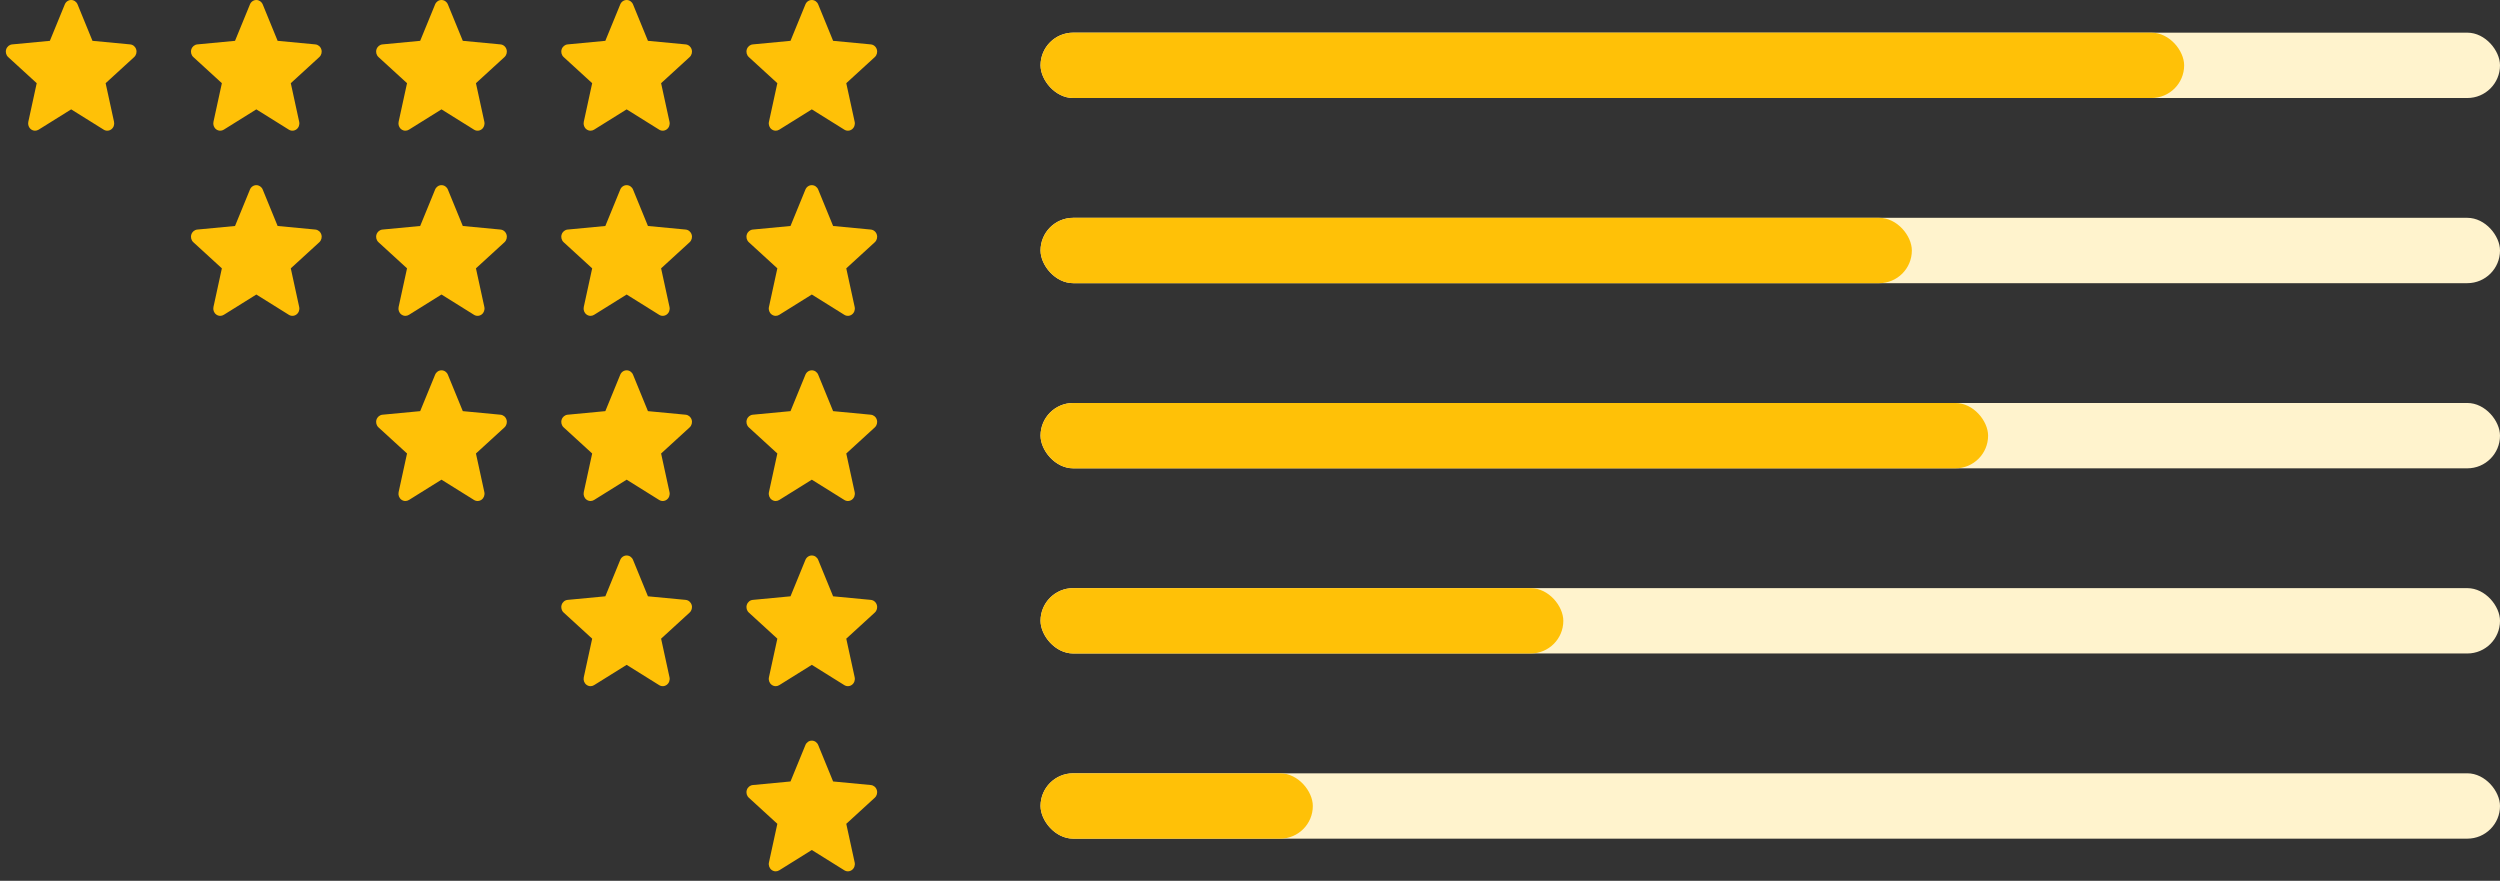 <svg width="193" height="68" viewBox="0 0 193 68" fill="none" xmlns="http://www.w3.org/2000/svg">
<rect x="0" y="0" width="193" height="68" fill="#333333" stroke="none"/>
<path d="M10.513 3.813C10.447 3.6 10.266 3.448 10.052 3.428L7.139 3.152L5.988 0.34C5.903 0.133 5.71 0 5.495 0C5.28 0 5.086 0.133 5.002 0.34L3.85 3.152L0.937 3.428C0.723 3.449 0.543 3.6 0.476 3.813C0.41 4.026 0.471 4.26 0.633 4.407L2.834 6.422L2.185 9.406C2.138 9.625 2.219 9.852 2.394 9.983C2.487 10.054 2.597 10.09 2.708 10.09C2.803 10.09 2.898 10.063 2.983 10.01L5.495 8.443L8.006 10.01C8.19 10.126 8.421 10.115 8.595 9.983C8.77 9.851 8.851 9.624 8.804 9.406L8.155 6.422L10.356 4.408C10.518 4.26 10.58 4.026 10.513 3.813Z" fill="#FFC107"/>
<path d="M24.807 3.813C24.741 3.6 24.56 3.448 24.346 3.428L21.433 3.152L20.282 0.34C20.197 0.133 20.003 0 19.789 0C19.574 0 19.38 0.133 19.296 0.34L18.144 3.152L15.231 3.428C15.017 3.449 14.836 3.6 14.77 3.813C14.704 4.026 14.765 4.26 14.927 4.407L17.128 6.422L16.479 9.406C16.432 9.625 16.513 9.852 16.688 9.983C16.781 10.054 16.891 10.09 17.002 10.09C17.097 10.09 17.192 10.063 17.277 10.01L19.789 8.443L22.3 10.01C22.484 10.126 22.715 10.115 22.889 9.983C23.064 9.851 23.145 9.624 23.098 9.406L22.449 6.422L24.65 4.408C24.812 4.26 24.874 4.026 24.807 3.813Z" fill="#FFC107"/>
<path d="M53.395 3.813C53.329 3.6 53.148 3.448 52.934 3.428L50.021 3.152L48.87 0.34C48.785 0.133 48.591 0 48.377 0C48.162 0 47.968 0.133 47.883 0.34L46.732 3.152L43.819 3.428C43.605 3.449 43.424 3.6 43.358 3.813C43.291 4.026 43.353 4.26 43.515 4.407L45.716 6.422L45.067 9.406C45.02 9.625 45.101 9.852 45.276 9.983C45.369 10.054 45.479 10.09 45.59 10.09C45.685 10.09 45.78 10.063 45.864 10.01L48.377 8.443L50.888 10.01C51.072 10.126 51.303 10.115 51.477 9.983C51.652 9.851 51.733 9.624 51.686 9.406L51.037 6.422L53.238 4.408C53.4 4.26 53.462 4.026 53.395 3.813Z" fill="#FFC107"/>
<path d="M39.102 3.813C39.036 3.6 38.855 3.448 38.64 3.428L35.728 3.152L34.576 0.34C34.491 0.133 34.298 0 34.083 0C33.868 0 33.675 0.133 33.59 0.34L32.438 3.152L29.526 3.428C29.312 3.449 29.131 3.6 29.064 3.813C28.998 4.026 29.059 4.26 29.221 4.407L31.423 6.422L30.773 9.406C30.726 9.625 30.808 9.852 30.982 9.983C31.076 10.054 31.186 10.09 31.296 10.09C31.392 10.09 31.486 10.063 31.571 10.01L34.083 8.443L36.594 10.01C36.778 10.126 37.01 10.115 37.184 9.983C37.358 9.851 37.44 9.624 37.392 9.406L36.743 6.422L38.944 4.408C39.106 4.26 39.168 4.026 39.102 3.813Z" fill="#FFC107"/>
<path d="M67.69 3.813C67.624 3.6 67.443 3.448 67.228 3.428L64.316 3.152L63.165 0.34C63.08 0.133 62.886 0 62.672 0C62.457 0 62.263 0.133 62.178 0.34L61.027 3.152L58.114 3.428C57.9 3.449 57.719 3.6 57.653 3.813C57.586 4.026 57.648 4.26 57.81 4.407L60.011 6.422L59.362 9.406C59.314 9.625 59.396 9.852 59.57 9.983C59.664 10.054 59.774 10.09 59.885 10.09C59.98 10.09 60.075 10.063 60.159 10.01L62.672 8.443L65.183 10.01C65.366 10.126 65.598 10.115 65.772 9.983C65.947 9.851 66.028 9.624 65.981 9.406L65.332 6.422L67.533 4.408C67.695 4.26 67.757 4.026 67.69 3.813Z" fill="#FFC107"/>
<path d="M24.807 18.107C24.741 17.894 24.56 17.742 24.346 17.722L21.433 17.446L20.282 14.633C20.197 14.427 20.003 14.294 19.789 14.294C19.574 14.294 19.38 14.427 19.296 14.634L18.144 17.446L15.231 17.722C15.017 17.743 14.836 17.894 14.77 18.107C14.704 18.32 14.765 18.554 14.927 18.701L17.128 20.716L16.479 23.7C16.432 23.919 16.513 24.146 16.688 24.277C16.781 24.348 16.891 24.384 17.002 24.384C17.097 24.384 17.192 24.357 17.277 24.304L19.789 22.737L22.3 24.304C22.484 24.419 22.715 24.409 22.889 24.277C23.064 24.145 23.145 23.918 23.098 23.7L22.449 20.716L24.65 18.702C24.812 18.554 24.874 18.32 24.807 18.107Z" fill="#FFC107"/>
<path d="M53.395 18.107C53.329 17.894 53.148 17.742 52.934 17.722L50.021 17.446L48.87 14.633C48.785 14.427 48.591 14.294 48.377 14.294C48.162 14.294 47.968 14.427 47.883 14.634L46.732 17.446L43.819 17.722C43.605 17.743 43.424 17.894 43.358 18.107C43.291 18.32 43.353 18.554 43.515 18.701L45.716 20.716L45.067 23.7C45.02 23.919 45.101 24.146 45.276 24.277C45.369 24.348 45.479 24.384 45.59 24.384C45.685 24.384 45.78 24.357 45.864 24.304L48.377 22.737L50.888 24.304C51.072 24.419 51.303 24.409 51.477 24.277C51.652 24.145 51.733 23.918 51.686 23.7L51.037 20.716L53.238 18.702C53.4 18.554 53.462 18.32 53.395 18.107Z" fill="#FFC107"/>
<path d="M39.102 18.107C39.036 17.894 38.855 17.742 38.64 17.722L35.728 17.446L34.576 14.633C34.491 14.427 34.298 14.294 34.083 14.294C33.868 14.294 33.675 14.427 33.59 14.634L32.438 17.446L29.526 17.722C29.312 17.743 29.131 17.894 29.064 18.107C28.998 18.32 29.059 18.554 29.221 18.701L31.423 20.716L30.773 23.7C30.726 23.919 30.808 24.146 30.982 24.277C31.076 24.348 31.186 24.384 31.296 24.384C31.392 24.384 31.486 24.357 31.571 24.304L34.083 22.737L36.594 24.304C36.778 24.419 37.01 24.409 37.184 24.277C37.358 24.145 37.44 23.918 37.392 23.7L36.743 20.716L38.944 18.702C39.106 18.554 39.168 18.32 39.102 18.107Z" fill="#FFC107"/>
<path d="M67.69 18.107C67.624 17.894 67.443 17.742 67.228 17.722L64.316 17.446L63.165 14.633C63.08 14.427 62.886 14.294 62.672 14.294C62.457 14.294 62.263 14.427 62.178 14.634L61.027 17.446L58.114 17.722C57.9 17.743 57.719 17.894 57.653 18.107C57.586 18.32 57.648 18.554 57.81 18.701L60.011 20.716L59.362 23.7C59.314 23.919 59.396 24.146 59.57 24.277C59.664 24.348 59.774 24.384 59.885 24.384C59.98 24.384 60.075 24.357 60.159 24.304L62.672 22.737L65.183 24.304C65.366 24.419 65.598 24.409 65.772 24.277C65.947 24.145 66.028 23.918 65.981 23.7L65.332 20.716L67.533 18.702C67.695 18.554 67.757 18.32 67.69 18.107Z" fill="#FFC107"/>
<path d="M53.395 32.401C53.329 32.188 53.148 32.036 52.934 32.016L50.021 31.74L48.87 28.927C48.785 28.721 48.591 28.588 48.377 28.588C48.162 28.588 47.968 28.721 47.883 28.928L46.732 31.74L43.819 32.016C43.605 32.037 43.424 32.188 43.358 32.401C43.291 32.614 43.353 32.848 43.515 32.995L45.716 35.01L45.067 37.993C45.02 38.213 45.101 38.44 45.276 38.571C45.369 38.642 45.479 38.678 45.59 38.678C45.685 38.678 45.78 38.651 45.864 38.598L48.377 37.031L50.888 38.598C51.072 38.713 51.303 38.703 51.477 38.571C51.652 38.439 51.733 38.212 51.686 37.993L51.037 35.01L53.238 32.996C53.4 32.848 53.462 32.614 53.395 32.401Z" fill="#FFC107"/>
<path d="M39.102 32.401C39.036 32.188 38.855 32.036 38.64 32.016L35.728 31.74L34.576 28.927C34.491 28.721 34.298 28.588 34.083 28.588C33.868 28.588 33.675 28.721 33.59 28.928L32.438 31.74L29.526 32.016C29.312 32.037 29.131 32.188 29.064 32.401C28.998 32.614 29.059 32.848 29.221 32.995L31.423 35.01L30.773 37.993C30.726 38.213 30.808 38.44 30.982 38.571C31.076 38.642 31.186 38.678 31.296 38.678C31.392 38.678 31.486 38.651 31.571 38.598L34.083 37.031L36.594 38.598C36.778 38.713 37.01 38.703 37.184 38.571C37.358 38.439 37.44 38.212 37.392 37.993L36.743 35.01L38.944 32.996C39.106 32.848 39.168 32.614 39.102 32.401Z" fill="#FFC107"/>
<path d="M67.69 32.401C67.624 32.188 67.443 32.036 67.228 32.016L64.316 31.74L63.165 28.927C63.08 28.721 62.886 28.588 62.672 28.588C62.457 28.588 62.263 28.721 62.178 28.928L61.027 31.74L58.114 32.016C57.9 32.037 57.719 32.188 57.653 32.401C57.586 32.614 57.648 32.848 57.81 32.995L60.011 35.01L59.362 37.993C59.314 38.213 59.396 38.44 59.57 38.571C59.664 38.642 59.774 38.678 59.885 38.678C59.98 38.678 60.075 38.651 60.159 38.598L62.672 37.031L65.183 38.598C65.366 38.713 65.598 38.703 65.772 38.571C65.947 38.439 66.028 38.212 65.981 37.993L65.332 35.01L67.533 32.996C67.695 32.848 67.757 32.614 67.69 32.401Z" fill="#FFC107"/>
<path d="M53.395 46.696C53.329 46.483 53.148 46.331 52.934 46.311L50.021 46.035L48.87 43.222C48.785 43.016 48.591 42.883 48.377 42.883C48.162 42.883 47.968 43.016 47.883 43.223L46.732 46.035L43.819 46.311C43.605 46.331 43.424 46.483 43.358 46.696C43.291 46.909 43.353 47.143 43.515 47.29L45.716 49.305L45.067 52.288C45.02 52.508 45.101 52.734 45.276 52.866C45.369 52.937 45.479 52.973 45.59 52.973C45.685 52.973 45.78 52.946 45.864 52.893L48.377 51.326L50.888 52.893C51.072 53.008 51.303 52.998 51.477 52.866C51.652 52.734 51.733 52.507 51.686 52.288L51.037 49.305L53.238 47.291C53.4 47.143 53.462 46.909 53.395 46.696Z" fill="#FFC107"/>
<path d="M67.69 46.696C67.624 46.483 67.443 46.331 67.228 46.311L64.316 46.035L63.165 43.222C63.08 43.016 62.886 42.883 62.672 42.883C62.457 42.883 62.263 43.016 62.178 43.223L61.027 46.035L58.114 46.311C57.9 46.331 57.719 46.483 57.653 46.696C57.586 46.909 57.648 47.143 57.81 47.29L60.011 49.305L59.362 52.288C59.314 52.508 59.396 52.734 59.57 52.866C59.664 52.937 59.774 52.973 59.885 52.973C59.98 52.973 60.075 52.946 60.159 52.893L62.672 51.326L65.183 52.893C65.366 53.008 65.598 52.998 65.772 52.866C65.947 52.734 66.028 52.507 65.981 52.288L65.332 49.305L67.533 47.291C67.695 47.143 67.757 46.909 67.69 46.696Z" fill="#FFC107"/>
<path d="M67.69 60.99C67.624 60.776 67.443 60.625 67.228 60.605L64.316 60.329L63.165 57.516C63.08 57.31 62.886 57.177 62.672 57.177C62.457 57.177 62.263 57.31 62.178 57.517L61.027 60.329L58.114 60.605C57.9 60.626 57.719 60.776 57.653 60.99C57.586 61.203 57.648 61.437 57.81 61.584L60.011 63.599L59.362 66.582C59.314 66.802 59.396 67.028 59.57 67.16C59.664 67.231 59.774 67.267 59.885 67.267C59.98 67.267 60.075 67.24 60.159 67.187L62.672 65.62L65.183 67.187C65.366 67.302 65.598 67.292 65.772 67.16C65.947 67.028 66.028 66.801 65.981 66.582L65.332 63.599L67.533 61.584C67.695 61.437 67.757 61.203 67.69 60.99Z" fill="#FFC107"/>
<rect x="80.329" y="2.522" width="112.671" height="5.045" rx="2.522" fill="#FFF3CD"/>
<rect x="80.329" y="2.522" width="88.287" height="5.045" rx="2.522" fill="#FFC107"/>
<rect x="80.329" y="16.816" width="112.671" height="5.045" rx="2.522" fill="#FFF3CD"/>
<rect x="80.329" y="16.816" width="67.266" height="5.045" rx="2.522" fill="#FFC107"/>
<rect x="80.329" y="31.11" width="112.671" height="5.045" rx="2.522" fill="#FFF3CD"/>
<rect x="80.329" y="31.11" width="73.152" height="5.045" rx="2.522" fill="#FFC107"/>
<rect x="80.329" y="45.404" width="112.671" height="5.045" rx="2.522" fill="#FFF3CD"/>
<rect x="80.329" y="45.404" width="40.36" height="5.045" rx="2.522" fill="#FFC107"/>
<rect x="80.329" y="59.699" width="112.671" height="5.045" rx="2.522" fill="#FFF3CD"/>
<rect x="80.329" y="59.699" width="21.021" height="5.045" rx="2.522" fill="#FFC107"/>
</svg>
